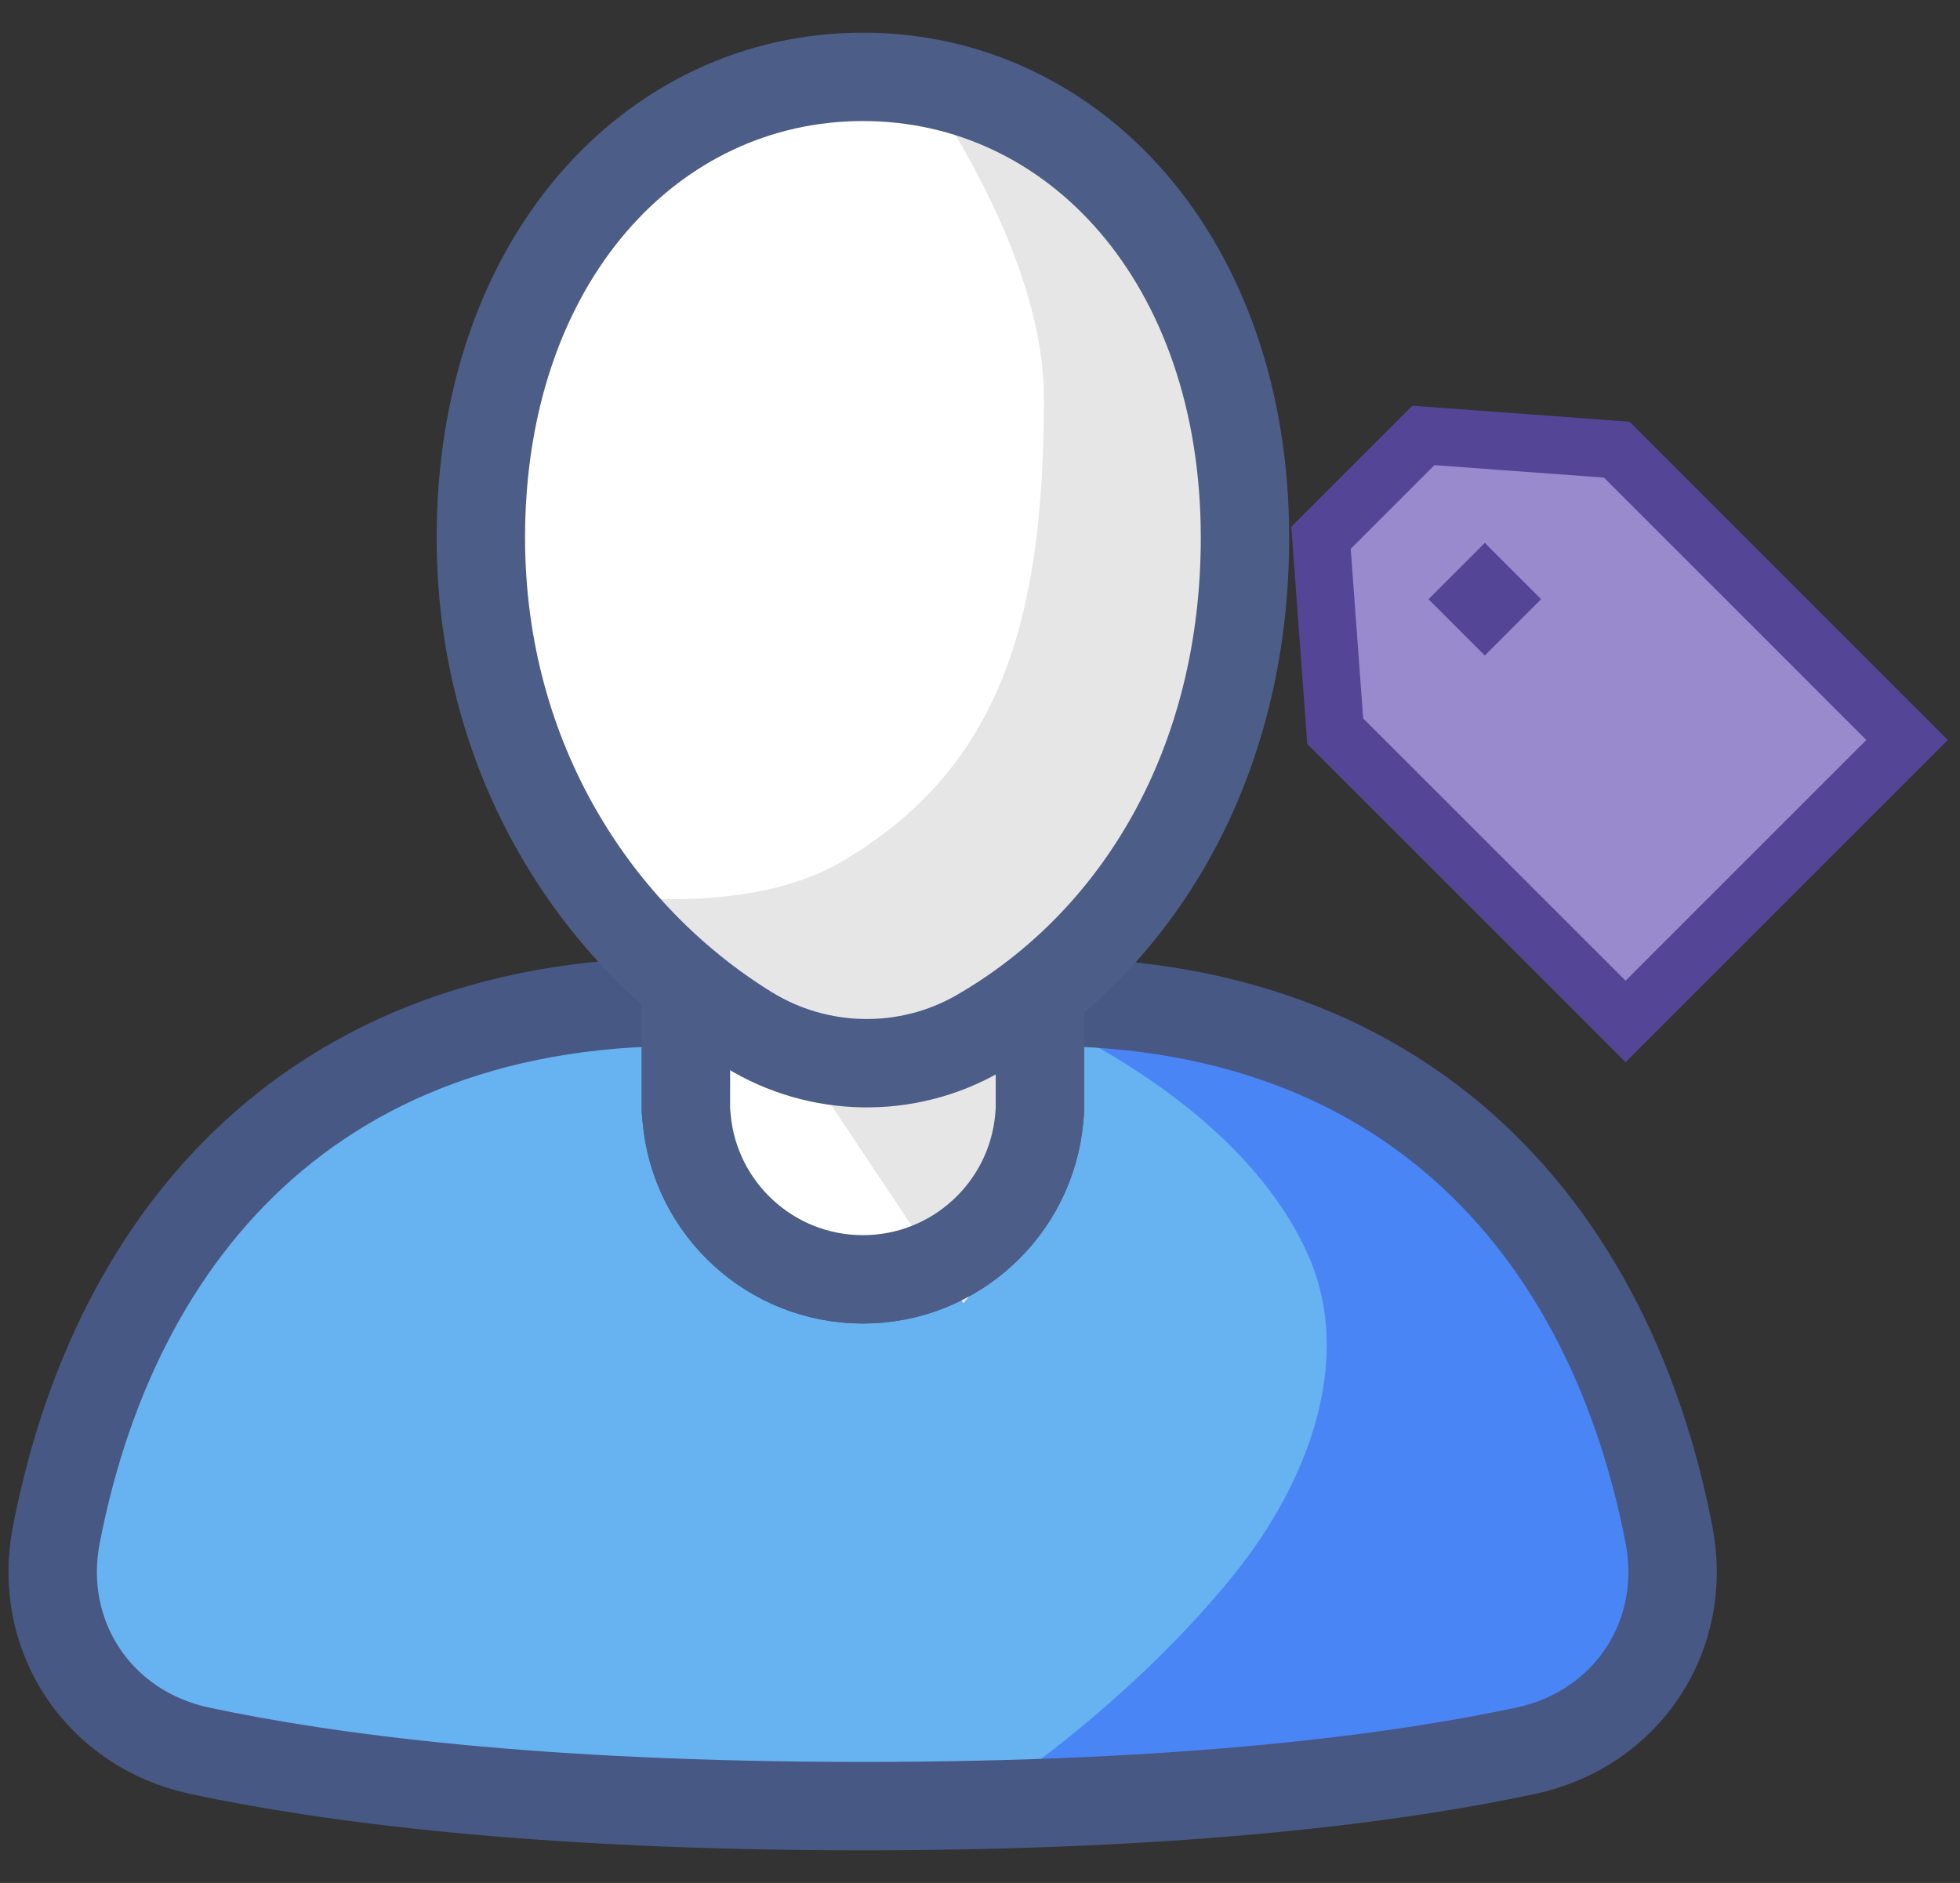 <svg width="51" height="49" viewBox="0 0 51 49" fill="none" xmlns="http://www.w3.org/2000/svg">
<rect x="0" y="0" width="51" height="49" fill="#333333" stroke="none"/>
<path d="M19.792 26.16C8.852 25.232 3.076 31.605 1.465 39.941C0.955 42.577 2.568 44.998 5.193 45.559C8.486 46.263 13.962 47 22.447 47C30.931 47 36.407 46.263 39.7 45.559C42.325 44.998 43.938 42.577 43.428 39.941C41.817 31.605 36.041 25.232 25.101 26.16C23.336 26.309 21.557 26.309 19.792 26.16Z" fill="#67B2F1" stroke="#475885" stroke-width="1.8"/>
<path d="M39.721 45.43L26.116 46.477C26.116 46.477 29.491 44.227 32.117 40.964C34.03 38.587 35.279 35.351 34.003 32.579C32.005 28.239 26.116 26.07 26.116 26.07L36.058 28.163L41.814 34.965L42.86 42.291L39.721 45.43Z" fill="#4A85F6"/>
<path d="M19.792 26.16C8.852 25.232 3.076 31.605 1.465 39.941C0.955 42.577 2.568 44.998 5.193 45.559C8.486 46.263 13.962 47 22.447 47C30.931 47 36.407 46.263 39.7 45.559C42.325 44.998 43.938 42.577 43.428 39.941C41.817 31.605 36.041 25.232 25.101 26.16C23.336 26.309 21.557 26.309 19.792 26.16Z" stroke="#475885" stroke-width="2.3"/>
<path d="M17.618 29.128L17.598 28.909V22.784H27.309V28.909L27.29 29.128C27.067 31.602 24.986 33.542 22.454 33.542C19.921 33.542 17.84 31.602 17.618 29.128Z" fill="white" stroke="#4C5D88" stroke-width="1.8"/>
<path d="M27.163 25.023L20.884 27.64L25.07 33.919L27.163 31.302V25.023Z" fill="#E6E6E6"/>
<path d="M17.867 29.106L17.848 28.897V23.034H27.059V28.897L27.041 29.106C26.829 31.452 24.855 33.292 22.454 33.292C20.052 33.292 18.078 31.452 17.867 29.106Z" stroke="#4C5D88" stroke-width="2.3"/>
<path d="M32.395 13.991C32.395 19.88 29.614 24.498 25.468 26.89C23.614 27.96 21.302 27.922 19.48 26.798C15.562 24.381 12.512 19.805 12.512 13.991C12.512 6.767 16.963 2 22.454 2C27.944 2 32.395 6.767 32.395 13.991Z" fill="white"/>
<path d="M21.93 22.407C26.003 19.994 27.163 16.198 27.163 10.372C27.163 7.313 25.251 4.002 23.914 2C28.68 2.798 32.328 7.324 32.328 13.865C32.328 19.692 29.605 24.274 25.533 26.687C23.605 27.829 21.177 27.788 19.283 26.591C17.936 25.739 16.695 24.631 15.651 23.305C16.887 23.42 19.837 23.647 21.93 22.407Z" fill="#E6E6E6"/>
<path d="M32.395 13.991C32.395 19.88 29.614 24.498 25.468 26.89C23.614 27.96 21.302 27.922 19.48 26.798C15.562 24.381 12.512 19.805 12.512 13.991C12.512 6.767 16.963 2 22.454 2C27.944 2 32.395 6.767 32.395 13.991Z" stroke="#4C5D88" stroke-width="2.3"/>
<path d="M42.069 11.701L49.623 19.256L42.298 26.581L34.743 19.027L34.373 13.995L37.037 11.331L42.069 11.701Z" fill="#9989CD" stroke="#544597" stroke-width="1.5"/>
<rect x="37.17" y="15.593" width="2.072" height="2.072" transform="rotate(-45 37.17 15.593)" fill="#544597"/>
</svg>
